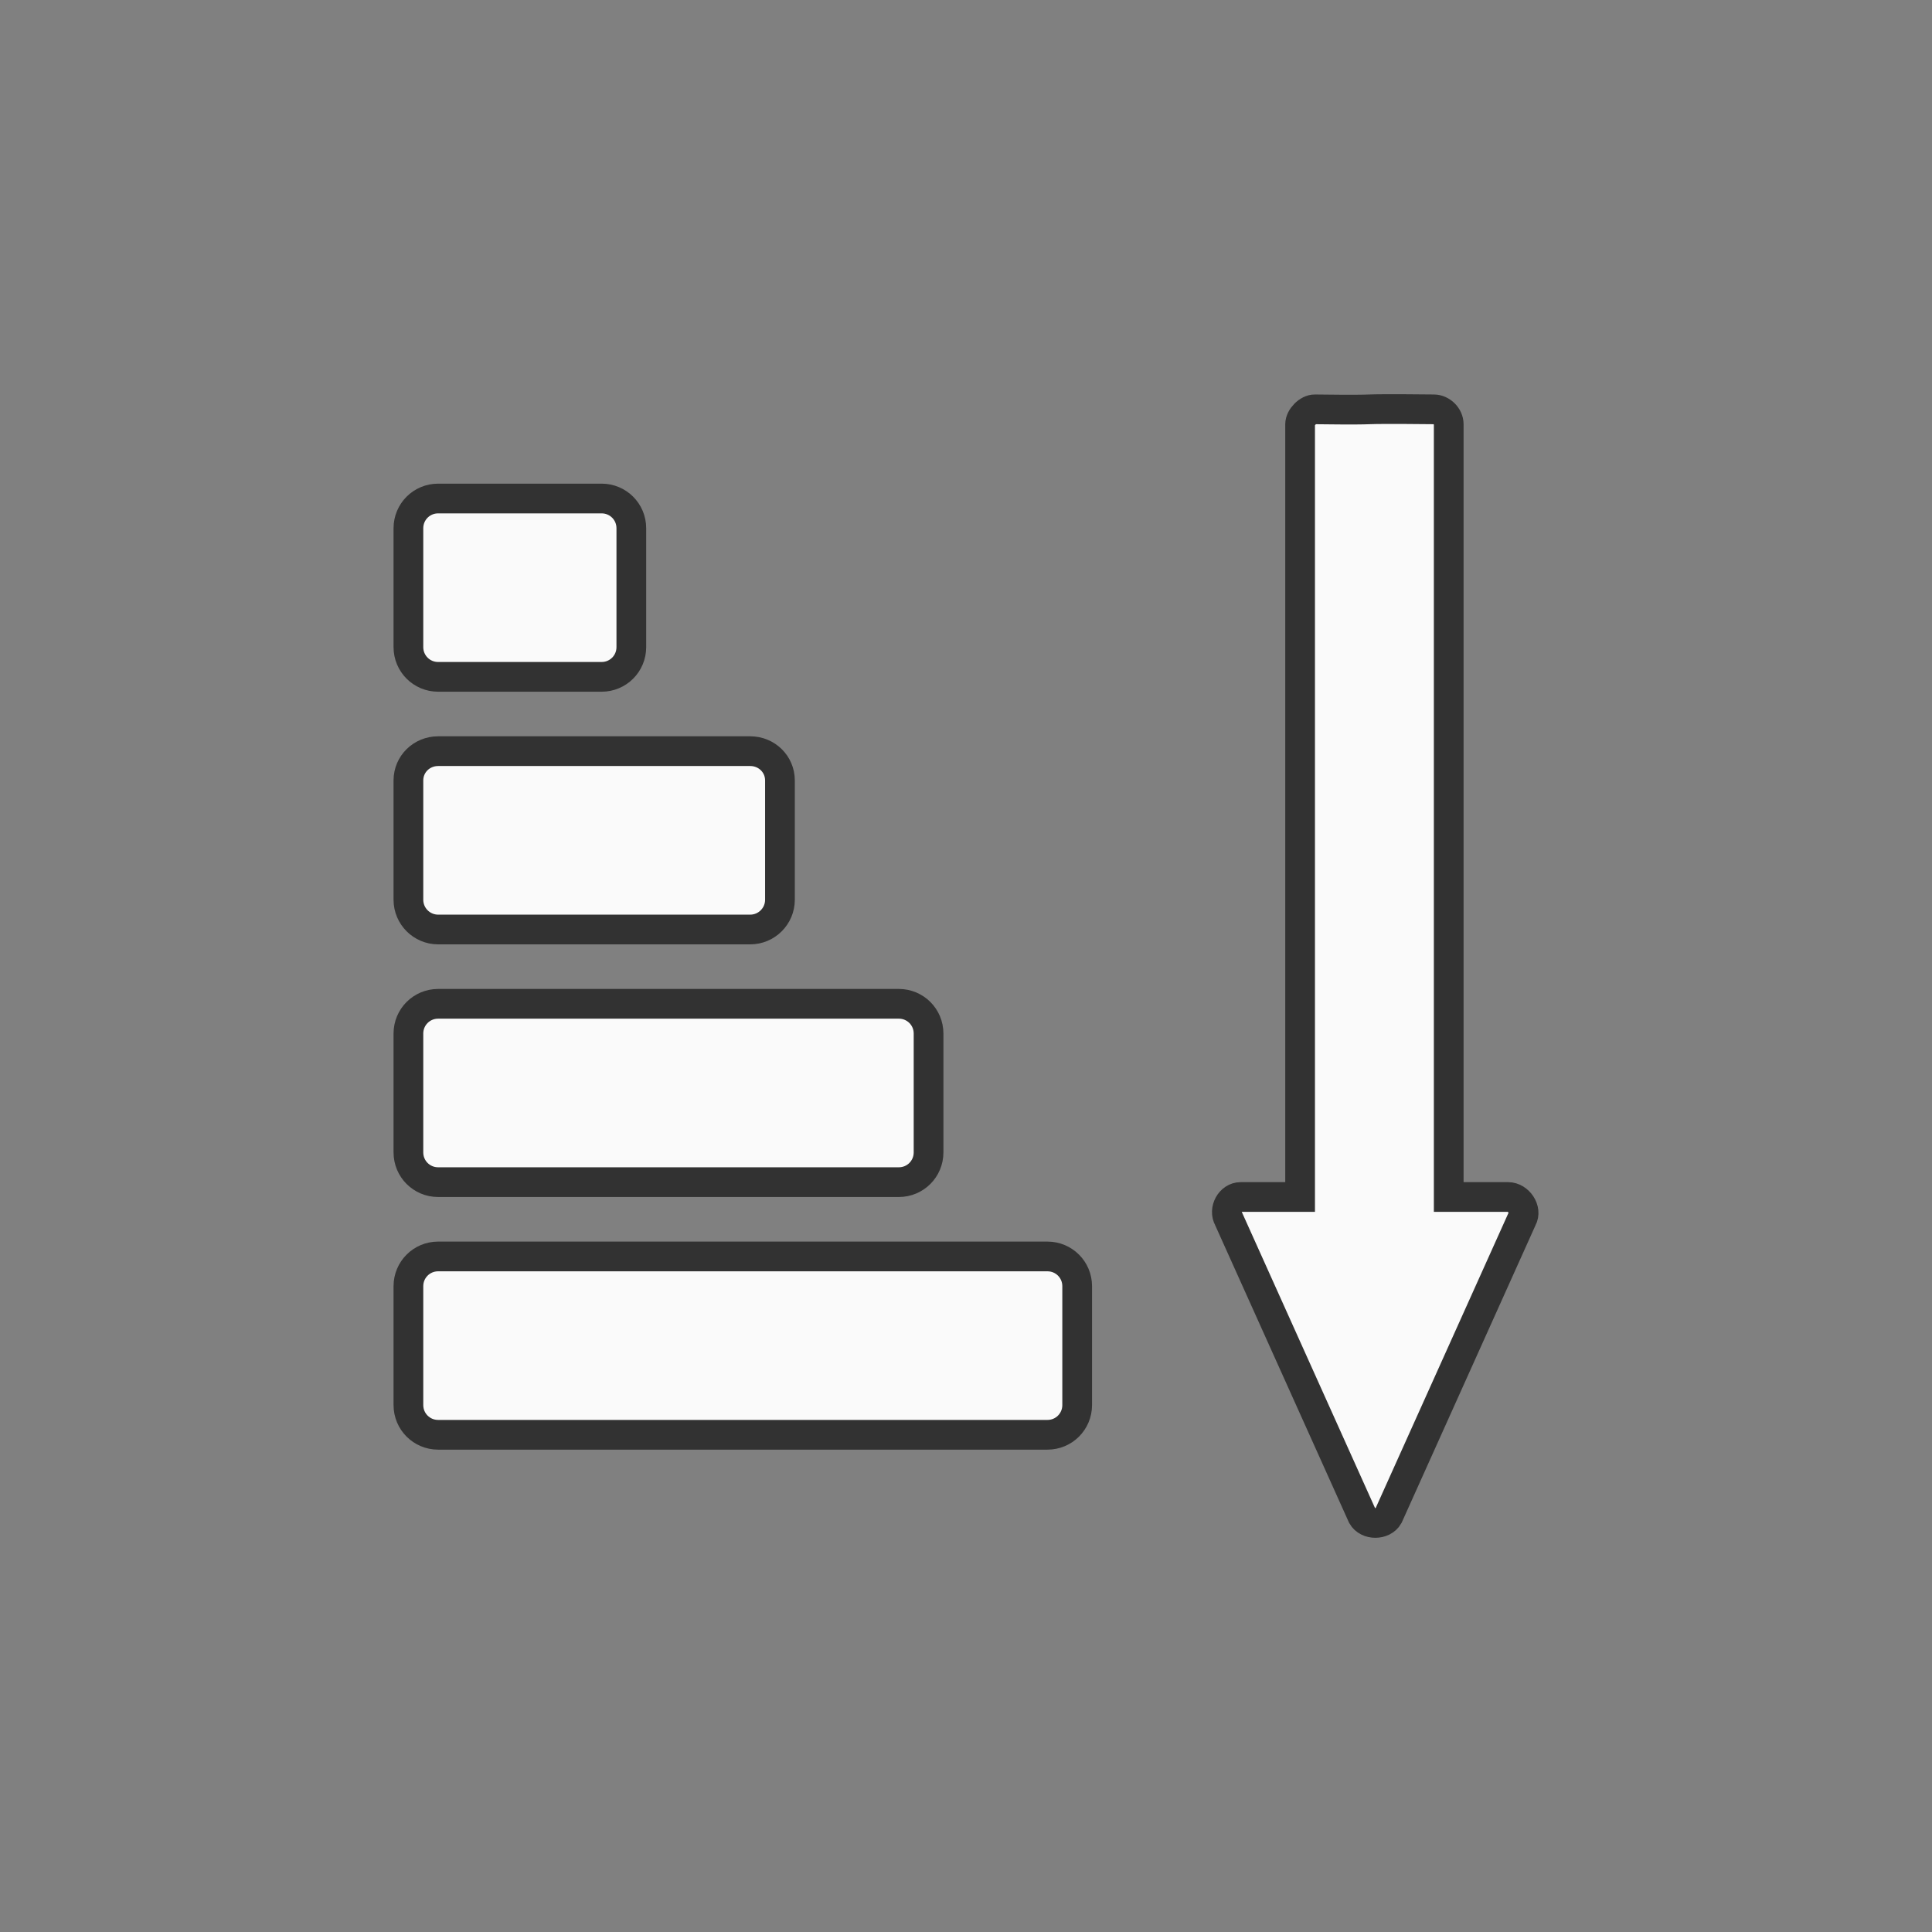 <svg xmlns="http://www.w3.org/2000/svg" xmlns:svg="http://www.w3.org/2000/svg" id="svg4682" width="130" height="130" version="1.1"><rect width="100%" height="100%" fill="#808080" stroke="none"/><g id="layer1" transform="translate(0,-922.362)"><path id="path4080" fill="#fafafa" fill-opacity="1" stroke="#323232" stroke-dasharray="none" stroke-miterlimit="4" stroke-opacity="1" stroke-width="2" d="m 88.481,949.906 c -0.465,-0.01 -0.998,0.542 -1,1 l 0,52 -4,0 c -0.699,5e-4 -1.156,0.861 -0.812,1.469 l 9,20 c 0.349,0.616 1.401,0.616 1.75,0 l 9,-20 c 0.343,-0.608 -0.239,-1.468 -0.938,-1.469 l -4,0 0,-52 c 0,-0.523 -0.477,-0.997 -1,-1 -6.382,-0.065 -2.551,0.066 -8,0 z m -59,6 c -1.108,0 -2,0.892 -2,2 l 0,8 c 0,1.108 0.892,2 2,2 l 11,0 c 1.108,0 2,-0.892 2,-2 l 0,-8 c 0,-1.108 -0.892,-2 -2,-2 l -11,0 z m 0,17 c -1.103,0 -2,0.866 -2,1.969 l 0,8.031 c 0,1.103 0.897,2 2,2 l 21,0 c 1.103,0 2,-0.897 2,-2 l 0,-8.031 c 0,-1.103 -0.897,-1.969 -2,-1.969 l -21,0 z m 0,17 c -1.108,0 -2,0.892 -2,2 l 0,8 c 0,1.108 0.892,2 2,2 l 31,0 c 1.108,0 2,-0.892 2,-2 l 0,-8 c 0,-1.108 -0.892,-2 -2,-2 l -31,0 z m 0,17 c -1.108,0 -2,0.892 -2,2 l 0,8 c 0,1.108 0.892,2 2,2 l 41,0 c 1.108,0 2,-0.892 2,-2 l 0,-8 c 0,-1.108 -0.892,-2 -2,-2 l -41,0 z"/></g></svg>